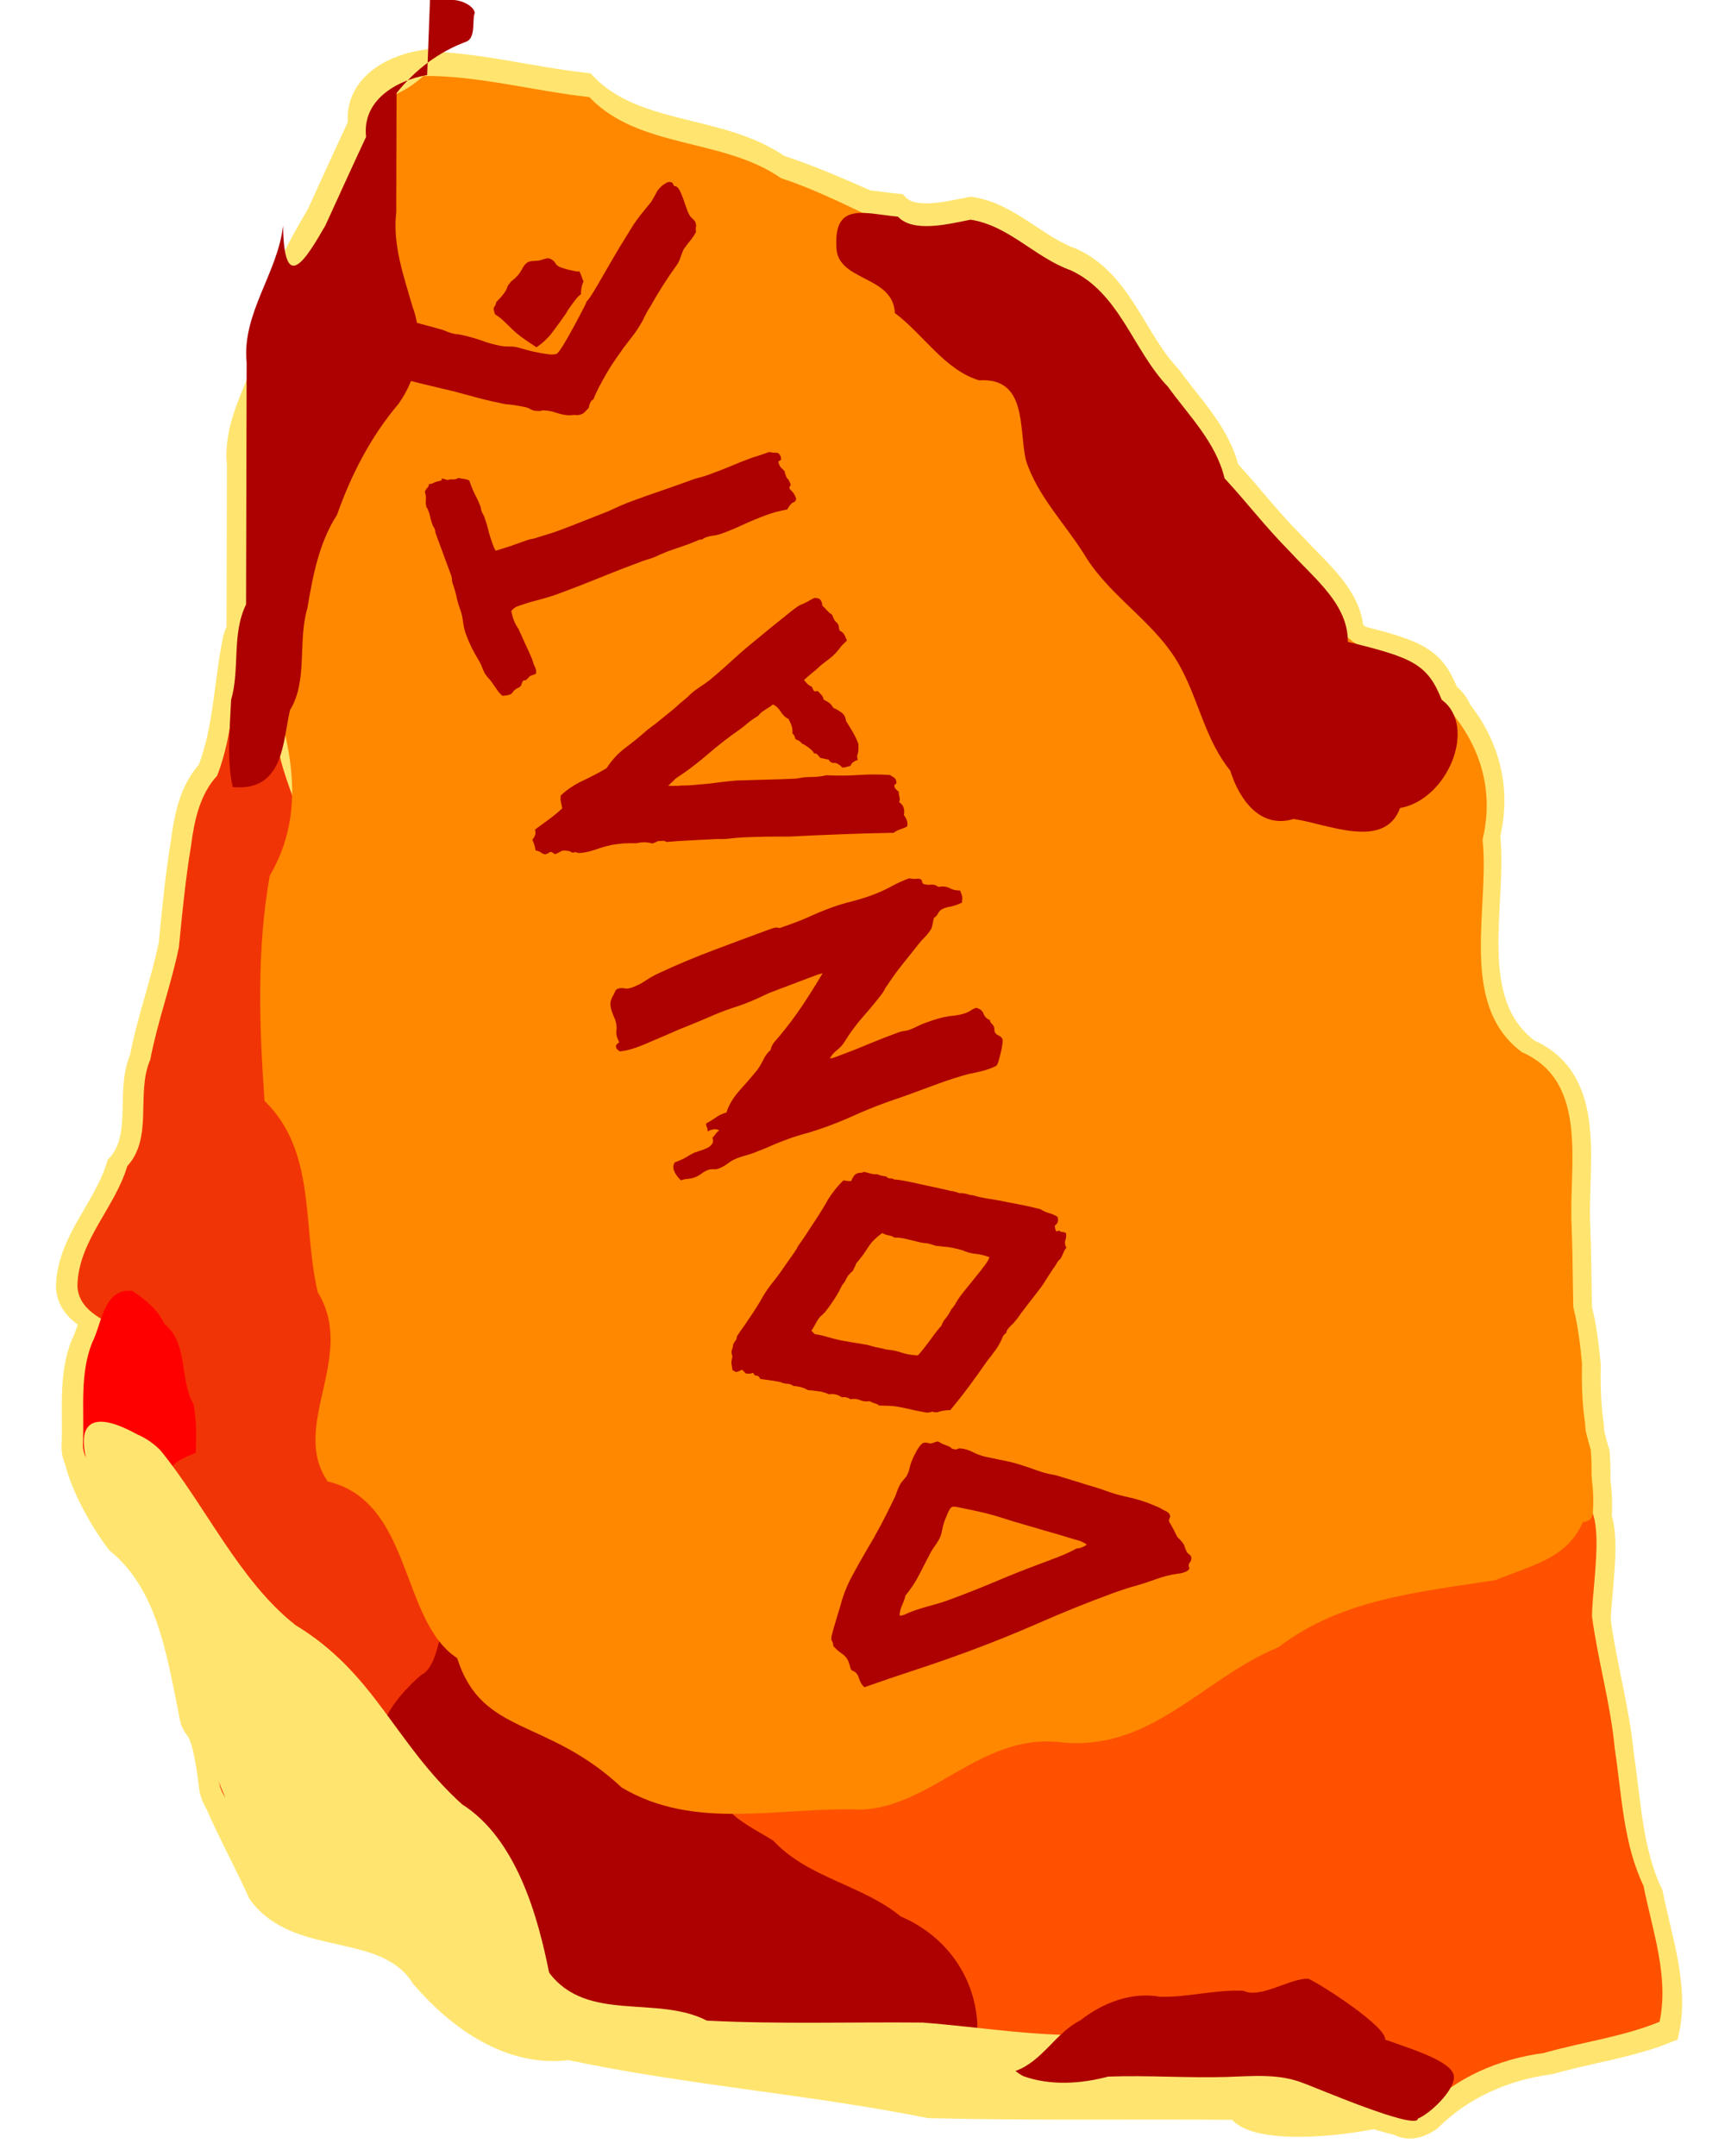 <?xml version="1.0" encoding="utf-8"?>
<svg id="master-artboard" xmlns="http://www.w3.org/2000/svg" viewBox="0 0 353.155 450.128" width="80px" height="100px"><rect id="ee-background" x="0" y="0" width="353.155" height="450.128" style="fill: white; fill-opacity: 0; pointer-events: none;"/><defs><filter id="filter3986" style="">
      <feGaussianBlur id="feGaussianBlur3988" stdDeviation="12.899"/>
    </filter><style id="ee-google-fonts">@import url(https://fonts.googleapis.com/css?family=Caesar+Dressing:400);</style></defs><g transform="matrix(0.475, 0, 0, 0.475, -0, -24.936)"><title id="title3945">Stone</title><g id="layer1" transform="translate(-925.87,132.462)">
    <g id="g3931" transform="matrix(0.82,0.002,-0.002,0.82,1048.044,76.688)">
      <path id="path3006-1" d="m 67.36,-158.21 c -17.279,3.071 -35.335,14.069 -33.043,33.612 -7.448,16.048 -14.719,32.185 -22.008,48.221 -10.712,18.638 -22.285,37.853 -22.893,60.015 -2.734,25.779 -22.356,47.703 -19.573,74.561 0.009,29.32 0.003,58.647 0,87.968 -0.737,1.638 -1.364,3.335 -1.865,5.059 -4.861,23.544 -4.806,48.111 -13.565,70.861 -9.509,10.334 -12.397,24.651 -14.103,38.134 -2.987,18.283 -4.652,36.557 -6.419,54.988 -4.172,20.531 -11.494,40.303 -15.367,60.964 -7.946,18.272 1.967,42.039 -12.363,57.834 -6.647,22.752 -26.471,40.452 -26.877,65.106 0.473,8.449 5.949,13.456 12.87,17.676 -1.584,4.569 -2.907,9.305 -4.775,12.901 -6.74,17.088 -4.201,35.74 -4.838,53.596 -0.209,3.554 0.377,6.357 1.549,8.632 3.088,13.072 12.125,30.368 22.451,44.047 27.065,22.162 32.185,57.948 38.925,90.118 2.008,15.51 6.205,29.ff5100 11.352,42.245 0.672,2.75 1.634,5.331 3.162,7.589 7.286,16.697 15.864,32.053 22.988,47.81 21.133,29.064 67.652,13.904 87.462,44.806 19.45,22.603 47.501,42.604 78.861,38.261 63.854,13.424 129.29,18.064 193.14,30.703 55.037,1.254 110.11,0.149 165.15,0.506 6.951,12.076 45.529,10.311 73.454,4.648 4.676,1.481 9.077,2.724 12.648,3.478 4.525,2.484 9.881,2.55 17.012,-2.182 17.754,-17.659 40.073,-27.397 64.822,-30.83 20.893,-6.013 43.178,-8.967 62.735,-17.107 5.198,-24.345 -4.042,-49.6 -8.885,-73.77 -11.101,-23.059 -11.865,-49.234 -15.747,-74.244 -2.31,-24.376 -9.336,-47.929 -12.553,-71.968 0.251,-15.355 4.989,-42.315 0.316,-55.62 0.047,-0.329 0.05,-0.671 0.063,-1.043 0.492,-6.437 0.011,-12.809 -0.791,-19.162 0.104,-4.322 -0.014,-9.041 -0.411,-14.229 -1.1,-3.624 -2.08,-7.29 -2.941,-10.972 -0.091,-1.157 -0.139,-2.318 -0.19,-3.478 -1.642,-10.732 -1.954,-21.624 -1.771,-32.411 -0.982,-10.236 -2.199,-20.53 -4.775,-30.482 -0.34,-14.689 -0.388,-29.38 -1.012,-43.826 -1.798,-32.502 9.689,-78.424 -27.225,-94.513 -34.795,-25.788 -17.531,-77.824 -21.565,-115.22 6.082,-25.522 -0.932,-48.648 -15.526,-67.003 -1.404,-3.434 -3.638,-6.441 -6.83,-8.759 -7.44,-18.499 -15.067,-22.421 -46.419,-30.166 -1.583,-1.115 -3.127,-2.271 -4.648,-3.447 -1.23,-18.88 -17.848,-31.806 -31.114,-46.197 -14.51,-14.594 -22.97,-26.137 -35.85,-39.981 -4.75,-19.559 -19.49,-33.926 -30.93,-49.676 -19.02,-19.831 -26.22,-50.69 -52.71,-62.924 -19.394,-6.808 -33.826,-24.317 -54.545,-27.352 -12.255,2.498 -31.092,7.251 -39.304,-1.549 -5.667,-0.516 -11.163,-1.501 -16,-1.866 -15.616,-6.796 -31.258,-13.61 -47.43,-18.846 -31.638,-21.984 -77.176,-15.522 -104.09,-43.731 -29.011,-3.108 -58.819,-11.134 -87.462,-11.257 l -0.538,-0.506 z" style="fill:#ffe56f;stroke:#ffe56f;stroke-width:12"/>
      <path id="path3006" d="m -20,140.93 c 4.385,20.532 15.045,40.346 11.212,61.941 -0.446,23.197 24.037,56.1 13.411,77.799 -6.015,18.316 -15.089,34.052 -13.192,53.356 -2.232,19.396 -12.572,32.265 -1.918,48.713 10.684,19.938 14.352,42.782 17.941,64.8 2.428,22.402 24.14,44.855 24.053,67.345 1.459,19.258 0.32,86.082 -24.216,94.921 -17.587,7.91 -49.575,-30.254 -58.788,-10.005 -5.805,12.776 -16.015,9.186 -15.143,-4.366 -0.65,-19.518 7.65,-43.022 -7.915,-58.846 -9.443,-17.406 -39.528,-17.737 -40.662,-37.98 0.402,-24.365 19.997,-41.855 26.566,-64.34 14.163,-15.61 4.35,-39.087 12.203,-57.145 3.828,-20.419 11.062,-39.953 15.185,-60.244 1.747,-18.215 3.414,-36.297 6.366,-54.365 1.685,-13.326 4.528,-27.463 13.925,-37.676 8.657,-22.484 8.6,-46.768 13.404,-70.036 1.483,-5.1 4.015,-9.908 7.568,-13.872 z" style="fill:#f13405"/>
      <path id="path3008" d="m -85.888,501.08 c -15.39,-1.479 -16.105,17.697 -21.332,27.761 -6.661,16.888 -4.158,35.335 -4.787,52.983 -1.073,18.283 19.381,16.537 29.758,25.004 16.045,10.063 22.043,28.798 29.064,45.32 3.358,15.096 3.017,30.881 8.608,45.464 4.016,13.837 -0.249,28.352 2.657,42.405 3.461,12.429 -0.819,30.204 12.366,37.555 16.249,6.109 17.753,-15.953 26.346,-23.895 9.106,-11.32 24.059,-17.96 38.572,-15.62 13.972,-1.95 13.851,-21.72 11.336,-31.84 -7.761,-9.71 -20.165,-14.19 -28.074,-23.55 -8.368,-11.57 -14.62,-26.02 -28.313,-31.87 -13.053,-4.24 -16.416,-18.54 -23.994,-28.44 -7.16,-6.694 -22.074,-7.376 -18.336,-21.325 0.265,-13.049 1.702,-26.439 -0.816,-39.315 -7.781,-13.347 -2.599,-32.433 -15.761,-42.986 -3.528,-7.715 -10.348,-13.146 -17.293,-17.657 z" style="fill:#ff0000"/>
      <path id="path3004" d="m 83.694,693.88 c -12.96,-8.6 4.576,-25.22 1.571,-39.28 -3.686,-17.3 -18.441,-51.45 -32.233,-61.92 -9.403,-7.455 -30.224,1.544 -42.101,-1.878 -26.488,-33.385 -13.5,-18.039 -34.347,-18.194 -5.737,9.508 -39.917,16.674 -40.814,23.34 0.192,9.914 5.525,11.842 8.224,21.444 1.708,11.655 12.815,22.106 17.831,32.78 4.337,11.268 11.966,20.796 19.31,30.22 4.441,5.635 11.293,8.085 17.99,9.79 9.926,2.436 16.211,10.624 23.882,16.434 8.46,3.661 18.798,5.616 22.396,15.419 8.777,16.96 28.165,3.325 30.825,-2.98 3.816,-6.497 12.757,-50.965 20.417,-52.433 1.406,-0.407 -14.328,27.761 -12.952,27.261 z" style="fill:#f13405"/>
      <path id="path3002" d="m 388.46,875.88 c -14.205,-0.852 -17.565,-47.114 -33.058,-47.353 -12.957,-8.607 -26.09,-17.858 -38.413,-26.993 -8.454,-7.902 -39.115,-8.248 -49.501,-15.555 -14.359,-8.248 -28.577,-16.735 -41.134,-27.578 -11.125,-6.69 -25.7,5.484 -36.508,-1.585 -12.506,-4.98 -18.436,-11.616 -30.303,-18.534 -15.044,-6.519 -50.234,-89.52 -66.062,-94.434 -13.796,-3.399 -8.471,55.504 -23.892,62.74 -11.798,10.156 -24.37,25.567 -21.505,39.258 6.816,10.413 26.196,28.096 31.065,39.526 5.1,15.397 10.421,31.129 21.624,43.338 9.004,8.669 17.299,18.413 27.629,25.59 11.295,9.79 14.44,27.207 26.583,35.744 14.661,2.75 37.534,-3.815 49.483,5.35 13.167,5.086 26.702,9.56 41.003,8.53 19.38,-0.446 38.869,1.054 58.038,-2.447 15.151,-2.698 32.919,4.207 45.407,-7.834 18.35,9.842 54.187,0.949 39.542,-17.761 z" style="fill:#ad0000"/>
      <path id="path3012" d="m 554.29,915.22 c 25.203,-7.351 27.29,40.32 53.345,23.031 17.546,-17.452 39.612,-27.088 64.071,-30.481 20.649,-5.942 42.674,-8.85 62.002,-16.894 5.137,-24.06 -4.002,-49.026 -8.788,-72.913 -10.971,-22.789 -11.727,-48.649 -15.563,-73.366 -2.283,-24.09 -9.222,-47.36 -12.402,-71.118 0.367,-22.472 10.476,-70.186 -14.327,-61.805 -13.869,17.628 -23.634,30.266 -49.33,34.422 -22.666,8.445 -54.697,8.32 -78.305,14.194 -39.581,13.777 -71.09,44.665 -112.77,50.615 -22.661,7.646 -45.261,16.317 -69.208,19.302 -25.141,7.147 -49.897,15.346 -74.005,25.275 -18.433,6.006 -37.821,9.119 -55.58,17.133 -25.535,1.693 8.74,17.995 15.145,22.44 18.574,19.877 47.538,23.401 68.275,40.359 23.745,10.022 39.655,31.404 41.211,57.231 -0.662,18.166 19.058,41.051 31.014,17.767 8.455,-16.57 37.359,-11.408 49.765,-27.282 25.141,-3.049 50.453,-3.664 75.633,-5.353 26.807,-2.706 33.525,13.527 29.819,37.441 z" style="fill:#ff5100"/>
      <path id="path3000" d="m -82.857,578.08 c -45.561,-25.034 -28.799,24.835 -5.417,55.81 26.748,21.902 31.81,57.255 38.47,89.049 5.014,38.726 23.663,66.865 37.06,96.498 20.885,28.723 66.848,13.738 86.426,44.278 19.222,22.338 46.963,42.109 77.956,37.817 63.106,13.266 127.78,17.84 190.88,30.332 54.392,1.239 108.8,0.149 163.2,0.502 15.936,27.686 200.16,-18.206 30.651,-15.16 -30.78,-17.468 -67.588,-12.975 -101.28,-18.788 -32.439,1.855 -64.355,-3.776 -96.337,-6.153 -38.538,-0.275 -77.103,1.125 -115.62,-0.753 -26.76,-13.774 -64.442,1.437 -84.647,-25.561 -6.147,-30.556 -17.829,-71.771 -46.891,-90.091 -36.264,-32.69 -46.603,-69.95 -89.418,-95.78 -30.323,-23.55 -49.205,-65.37 -73.102,-94.02 -3.491,-3.304 -7.491,-6.115 -11.931,-7.993 z" style="fill:#ffe56f"/>
      <path id="path3010" d="m 388.57,918.08 c 14.38,-5.143 21.369,-20.466 34.736,-27.214 11.916,-9.445 27.491,-15.511 42.814,-12.73 14.831,0.307 29.67,-4.023 44.495,-3.327 9.215,4.464 25.291,-7.062 34.881,-6.522 7.301,3.294 42.016,25.649 41.182,32.531 19.094,6.517 36.905,12.536 36.909,20.018 0.004,7.483 -12.897,19.697 -19.282,22.264 -0.375,6.736 -56.152,-17.099 -61.281,-18.811 -13.023,-5.268 -27.439,-3.731 -41.157,-3.261 -21.208,0.69 -42.434,-0.884 -63.646,-0.028 -14.696,3.917 -30.68,5.006 -45.241,-0.072 -1.571,-0.779 -3.063,-1.725 -4.411,-2.849 z" style="fill:#ad0000"/>
      <path id="path3014" d="m 68.698,-150.49 c -21.21,19.147 -33.262,6.307 -24.939,34.185 -6.504,48.588 -41.665,87.943 -47.347,136.41 0.981,45.325 -14.006,88.883 -16.469,133.3 14.009,40.736 31.383,83.854 7.396,125.01 -6.964,39.535 -5.424,80.691 -2.503,120.66 28.064,27.118 20.32,67.41 28.792,102.53 21.205,34.541 -15.109,71.545 5.571,101.39 45.669,10.807 38.855,74.503 69.619,94.54 13.416,41.891 47.776,31.373 88.324,69.123 39.482,23.406 84.557,10.026 128.17,11.546 37.694,-1.383 63.596,-40.151 105.34,-36.546 49.716,6.099 76.958,-33.834 118.27,-51.039 34.005,-26.101 75.677,-29.766 116.19,-36.244 28.981,-11.858 55.274,-14.171 51.008,-69.897 -11.596,-38.204 -8.853,-79.929 -10.573,-119.75 -1.777,-32.121 9.591,-77.501 -26.89,-93.402 -34.388,-25.486 -17.343,-76.907 -21.33,-113.87 9.95,-41.749 -15.472,-77.091 -51.832,-95.116 -51.71,-25.42 -71.48,-82.461 -108.5,-122.54 -23.41,-33.841 -42.27,-81.108 -86.93,-90.72 -46.21,-5.ff5100 -85.9,-31.088 -129.56,-45.222 -31.27,-21.728 -76.28,-15.358 -102.88,-43.238 -29.515,-3.162 -59.864,-11.474 -88.932,-11.115 z" style="fill:#ff8800"/>
      <path id="path3047" d="m 323.17,-75.689 c -17.997,-1.638 -34.182,-7.924 -32.972,15.98 0.015,19.077 30.48,15.097 31.452,35.704 15.408,11.458 26.686,30.373 45.25,35.94 25.86,-1.709 21.275,25.705 25.117,42.594 6.349,19.807 21.904,34.824 32.579,52.409 14.125,22.136 38.502,35.563 50.82,58.948 9.738,17.945 13.355,38.763 26.56,54.891 4.827,15.415 16.107,31.362 34.051,25.873 17.951,2.465 48.658,16.846 57.02,-6.014 25.743,-4.612 41.453,-44.084 22.197,-58.068 -7.702,-19.149 -15.544,-22.51 -50.386,-30.943 0.044,-19.92 -17.195,-33.128 -30.835,-47.925 -14.35,-14.452 -22.71,-25.878 -35.45,-39.56 -4.69,-19.33 -19.23,-33.52 -30.54,-49.085 -18.79,-19.599 -25.93,-50.102 -52.11,-62.193 -19.17,-6.729 -33.41,-24.03 -53.89,-27.03 -12.111,2.469 -30.751,7.166 -38.867,-1.532 z" style="fill:#ad0000"/>
      <path id="path3074" d="m 70.671,-151 c -17.077,3.035 -34.924,13.904 -32.659,33.219 -7.36,15.86 -14.544,31.795 -21.747,47.643 -10.587,18.419 -22.046,37.43 -22.647,59.ff5100 -2.702,25.477 -22.082,47.133 -19.332,73.676 0.013,43.163 -0.009,86.327 -6.54e-4,129.49 -7.777,16.093 -3.111,34.657 -7.886,51.117 -0.643,15.047 -2.3,33.836 1.03,46.79 27.602,2.418 26.632,-24.791 30.572,-41.392 9.592,-15.69 3.969,-37.01 9.116,-54.45 2.977,-17.55 6.104,-35.13 15.816,-50.25 7.516,-21.53 18.078,-42.1 32.825,-59.576 10.65,-15.087 13.863,-34.464 7.413,-51.914 -4.834,-16.658 -10.906,-33.302 -8.887,-50.938 0.022,-21.229 -0.022,-42.457 -5e-6,-63.686 10.003,-12.635 22.633,-22.23 37.544,-27.758 4.888,-2.287 2.9,-11.831 4.093,-14.752 1.055,-2.583 -5.18,-8.129 -14.335,-7.544 -12.725,-0.399 -24.827,-0.587 -8.907,-17.091" style="fill:#ad0000"/>
      <path id="path3079" d="m 680,478.08 c -12.244,-2.531 -22.702,8.301 -35.108,5.741 -23.535,-0.011 -47.071,-0.113 -70.606,-0.027 -9.053,-6.734 -22.274,-2.633 -30.535,-11.18 -11.898,-6.147 -22.452,-14.493 -35.039,-18.991 -9.501,-6.06 -21.003,-5.501 -30.964,-10.309 -8.027,1.397 5.241,12.89 5.014,18.193 3.002,9.812 6.387,19.276 10.752,28.533 3.187,10.121 7.068,20.332 14.948,27.798 8.348,10.533 14.6,23.046 17.507,36.06 8.144,2.182 8.39,14.103 14.722,20.443 5.562,7.798 9.433,17.226 7.853,26.932 1.651,15.339 19.103,10.55 29.404,13.071 14.227,2.815 28.88,-1.392 42.995,2.725 9.519,1.571 19.443,0.355 29.032,2.197 8.12,2.56 15.964,0.943 24.231,1.389 7.308,-0.576 22.719,7.792 23.117,-3.198 1.217,-15.924 -3.601,-31.445 -4.298,-47.277 -1.623,-10.606 -1.921,-21.364 -1.74,-32.025 -1.309,-13.645 -3.065,-27.377 -7.927,-40.272 -1.552,-6.527 -1.398,-13.359 -3.357,-19.803 z" style="fill:#ff8800"/>
    </g>
  </g></g><path d="M 117.057 208.29 C 116.991 208.223 116.957 208.133 116.957 208.02 C 116.957 207.94 116.961 207.873 116.967 207.82 C 116.974 207.767 116.987 207.7 117.007 207.62 C 117.087 207.253 117.127 206.883 117.127 206.51 C 117.127 206.137 117.141 205.77 117.167 205.41 C 117.187 205.19 117.201 204.967 117.207 204.74 C 117.214 204.52 117.217 204.3 117.217 204.08 C 117.217 202.76 117.177 201.447 117.097 200.14 C 117.017 198.833 116.977 197.513 116.977 196.18 C 116.977 195.26 116.994 194.337 117.027 193.41 C 117.061 192.483 117.084 191.553 117.097 190.62 C 117.244 190.54 117.421 190.507 117.627 190.52 C 117.834 190.54 118.001 190.47 118.127 190.31 C 118.201 190.29 118.277 190.287 118.357 190.3 C 118.437 190.307 118.517 190.31 118.597 190.31 C 118.771 190.31 118.937 190.253 119.097 190.14 C 119.257 190.027 119.431 189.933 119.617 189.86 C 119.717 189.887 119.787 189.897 119.827 189.89 C 119.867 189.883 119.911 189.88 119.957 189.88 C 120.004 189.88 120.107 189.937 120.267 190.05 C 120.421 190.157 120.594 190.283 120.787 190.43 C 120.974 190.57 121.151 190.703 121.317 190.83 C 121.484 190.957 121.594 191.037 121.647 191.07 C 122.041 191.37 122.391 191.7 122.697 192.06 C 123.011 192.413 123.317 192.773 123.617 193.14 C 123.904 193.5 124.214 193.867 124.547 194.24 C 124.881 194.613 125.204 194.96 125.517 195.28 C 125.631 195.407 125.747 195.517 125.867 195.61 C 125.981 195.703 126.094 195.813 126.207 195.94 C 126.254 196.007 126.297 196.077 126.337 196.15 C 126.377 196.217 126.421 196.29 126.467 196.37 C 126.567 196.483 126.681 196.58 126.807 196.66 C 126.934 196.74 127.051 196.833 127.157 196.94 C 127.237 197.007 127.357 197.133 127.517 197.32 C 127.677 197.513 127.757 197.657 127.757 197.75 C 127.757 197.817 127.741 197.873 127.707 197.92 C 127.674 197.967 127.641 198.02 127.607 198.08 C 127.594 198.127 127.587 198.2 127.587 198.3 C 127.587 198.393 127.581 198.457 127.567 198.49 C 127.407 198.617 127.321 198.697 127.307 198.73 C 127.287 198.757 127.261 198.787 127.227 198.82 C 127.181 198.887 127.124 198.94 127.057 198.98 C 126.984 199.013 126.931 199.07 126.897 199.15 C 126.864 199.203 126.854 199.253 126.867 199.3 C 126.874 199.347 126.861 199.4 126.827 199.46 C 126.747 199.633 126.621 199.8 126.447 199.96 C 126.274 200.12 126.124 200.297 125.997 200.49 C 125.824 200.77 125.647 201.053 125.467 201.34 C 125.294 201.627 125.097 201.903 124.877 202.17 C 124.784 202.297 124.684 202.42 124.577 202.54 C 124.477 202.66 124.377 202.783 124.277 202.91 C 124.204 203.003 124.134 203.103 124.067 203.21 C 124.007 203.31 123.937 203.423 123.857 203.55 C 123.684 203.777 123.517 203.997 123.357 204.21 C 123.197 204.423 123.031 204.64 122.857 204.86 C 122.664 205.133 122.457 205.4 122.237 205.66 C 122.017 205.92 121.821 206.183 121.647 206.45 C 121.467 206.737 121.284 207 121.097 207.24 C 120.904 207.48 120.697 207.71 120.477 207.93 C 120.411 207.977 120.331 208.047 120.237 208.14 C 120.144 208.24 120.051 208.29 119.957 208.29 C 119.891 208.29 119.837 208.263 119.797 208.21 C 119.757 208.163 119.697 208.14 119.617 208.14 C 119.604 208.14 119.557 208.15 119.477 208.17 C 119.397 208.183 119.304 208.197 119.197 208.21 L 118.767 208.26 C 118.514 208.387 118.331 208.447 118.217 208.44 C 118.104 208.433 117.994 208.437 117.887 208.45 C 117.821 208.47 117.767 208.493 117.727 208.52 C 117.687 208.553 117.644 208.57 117.597 208.57 C 117.491 208.57 117.404 208.52 117.337 208.42 C 117.277 208.313 117.184 208.27 117.057 208.29 M 124.187 198.01 C 124.187 197.93 124.111 197.82 123.957 197.68 C 123.811 197.54 123.697 197.437 123.617 197.37 C 123.504 197.277 123.374 197.187 123.227 197.1 C 123.074 197.013 122.951 196.913 122.857 196.8 C 122.777 196.707 122.701 196.607 122.627 196.5 C 122.561 196.4 122.487 196.3 122.407 196.2 C 122.121 195.887 121.831 195.57 121.537 195.25 C 121.244 194.937 120.987 194.59 120.767 194.21 C 120.621 194.11 120.484 193.997 120.357 193.87 C 120.231 193.743 120.081 193.643 119.907 193.57 C 119.874 193.663 119.861 193.76 119.867 193.86 C 119.881 193.967 119.887 194.067 119.887 194.16 C 119.887 194.527 119.871 194.883 119.837 195.23 C 119.804 195.577 119.787 195.927 119.787 196.28 C 119.787 197.133 119.807 197.977 119.847 198.81 C 119.887 199.643 119.907 200.48 119.907 201.32 C 119.907 201.633 119.911 201.95 119.917 202.27 C 119.924 202.583 119.951 202.9 119.997 203.22 C 119.971 203.313 119.957 203.4 119.957 203.48 C 119.957 203.56 119.971 203.663 119.997 203.79 C 120.124 203.71 120.234 203.61 120.327 203.49 C 120.414 203.377 120.497 203.263 120.577 203.15 C 120.844 202.803 121.107 202.45 121.367 202.09 C 121.627 201.737 121.894 201.377 122.167 201.01 C 122.341 200.77 122.517 200.537 122.697 200.31 C 122.884 200.077 123.064 199.833 123.237 199.58 C 123.284 199.52 123.357 199.41 123.457 199.25 C 123.564 199.09 123.667 198.927 123.767 198.76 C 123.874 198.593 123.971 198.44 124.057 198.3 C 124.144 198.153 124.187 198.057 124.187 198.01 ZM 141.745 198.56 C 141.712 198.62 141.679 198.68 141.645 198.74 C 141.619 198.793 141.595 198.853 141.575 198.92 C 141.642 198.98 141.702 199.047 141.755 199.12 C 141.809 199.193 141.835 199.267 141.835 199.34 C 141.835 199.407 141.825 199.467 141.805 199.52 C 141.779 199.58 141.775 199.633 141.795 199.68 C 141.729 199.787 141.659 199.89 141.585 199.99 C 141.519 200.083 141.469 200.187 141.435 200.3 C 141.369 200.36 141.319 200.423 141.285 200.49 C 141.245 200.55 141.209 200.613 141.175 200.68 C 141.095 200.707 141.042 200.757 141.015 200.83 C 140.995 200.903 140.952 200.963 140.885 201.01 C 140.872 201.07 140.795 201.22 140.655 201.46 C 140.509 201.7 140.349 201.953 140.175 202.22 C 140.002 202.493 139.835 202.757 139.675 203.01 C 139.515 203.263 139.405 203.43 139.345 203.51 C 139.312 203.583 139.275 203.647 139.235 203.7 C 139.195 203.747 139.152 203.8 139.105 203.86 C 139.072 203.907 139.049 203.96 139.035 204.02 C 139.015 204.073 138.992 204.117 138.965 204.15 C 138.932 204.21 138.895 204.263 138.855 204.31 C 138.815 204.363 138.779 204.427 138.745 204.5 C 138.585 204.707 138.429 204.953 138.275 205.24 C 138.115 205.527 137.965 205.78 137.825 206 C 137.745 206.127 137.669 206.253 137.595 206.38 C 137.522 206.507 137.445 206.633 137.365 206.76 C 137.285 206.887 137.209 207.007 137.135 207.12 C 137.055 207.233 136.975 207.353 136.895 207.48 C 136.769 207.573 136.655 207.687 136.555 207.82 C 136.462 207.953 136.352 208.07 136.225 208.17 C 136.019 208.17 135.892 208.073 135.845 207.88 C 135.639 207.833 135.535 207.833 135.535 207.88 C 135.535 207.927 135.535 207.967 135.535 208 C 135.475 208.033 135.432 208.08 135.405 208.14 C 135.385 208.207 135.342 208.257 135.275 208.29 C 135.149 208.257 135.042 208.203 134.955 208.13 C 134.869 208.057 134.745 208.03 134.585 208.05 C 134.525 207.95 134.455 207.867 134.375 207.8 C 134.295 207.727 134.222 207.65 134.155 207.57 C 134.129 207.477 134.085 207.397 134.025 207.33 C 133.972 207.27 133.922 207.207 133.875 207.14 C 133.829 207.067 133.779 206.997 133.725 206.93 C 133.679 206.863 133.632 206.8 133.585 206.74 C 133.479 206.6 133.372 206.46 133.265 206.32 C 133.165 206.187 133.075 206.05 132.995 205.91 C 132.869 205.717 132.745 205.52 132.625 205.32 C 132.505 205.127 132.382 204.933 132.255 204.74 C 132.195 204.647 132.132 204.553 132.065 204.46 C 132.005 204.36 131.949 204.263 131.895 204.17 C 131.869 204.09 131.825 203.997 131.765 203.89 C 131.712 203.777 131.645 203.703 131.565 203.67 C 131.532 203.543 131.475 203.45 131.395 203.39 C 131.322 203.323 131.245 203.243 131.165 203.15 C 131.052 203.023 130.949 202.883 130.855 202.73 C 130.755 202.583 130.659 202.43 130.565 202.27 C 130.252 201.823 129.955 201.387 129.675 200.96 C 129.395 200.533 129.122 200.09 128.855 199.63 C 128.935 199.377 128.975 199.187 128.975 199.06 C 128.975 198.933 129.015 198.83 129.095 198.75 C 129.095 198.683 129.112 198.587 129.145 198.46 C 129.345 198.113 129.542 197.797 129.735 197.51 C 129.909 197.243 130.032 197.023 130.105 196.85 C 130.179 196.677 130.252 196.493 130.325 196.3 C 130.405 196.253 130.469 196.193 130.515 196.12 C 130.569 196.047 130.632 195.98 130.705 195.92 C 130.739 195.747 130.812 195.6 130.925 195.48 C 131.039 195.36 131.109 195.213 131.135 195.04 C 131.282 194.927 131.362 194.8 131.375 194.66 C 131.582 194.52 131.709 194.33 131.755 194.09 C 131.882 193.963 131.989 193.82 132.075 193.66 C 132.162 193.5 132.245 193.333 132.325 193.16 C 132.519 193 132.669 192.793 132.775 192.54 C 132.875 192.48 132.949 192.393 132.995 192.28 C 133.042 192.167 133.105 192.073 133.185 192 C 133.312 191.793 133.412 191.62 133.485 191.48 C 133.552 191.347 133.625 191.21 133.705 191.07 C 133.819 191.07 133.892 191.03 133.925 190.95 C 133.952 190.87 134.015 190.837 134.115 190.85 C 134.115 190.71 134.152 190.583 134.225 190.47 C 134.259 190.457 134.309 190.437 134.375 190.41 C 134.435 190.39 134.465 190.363 134.465 190.33 C 134.432 190.143 134.442 190.033 134.495 190 C 134.542 189.967 134.579 189.933 134.605 189.9 C 134.785 189.933 134.905 189.957 134.965 189.97 C 135.032 189.99 135.135 190.047 135.275 190.14 C 135.435 190.14 135.545 190.173 135.605 190.24 C 135.672 190.3 135.745 190.347 135.825 190.38 C 135.885 190.44 135.935 190.503 135.975 190.57 C 136.015 190.63 136.075 190.677 136.155 190.71 C 136.282 190.883 136.415 191.073 136.555 191.28 C 136.702 191.487 136.839 191.677 136.965 191.85 C 137.139 192.09 137.315 192.317 137.495 192.53 C 137.682 192.743 137.855 192.977 138.015 193.23 C 138.062 193.31 138.149 193.45 138.275 193.65 C 138.402 193.85 138.545 194.06 138.705 194.28 C 138.859 194.5 138.999 194.703 139.125 194.89 C 139.252 195.07 139.339 195.177 139.385 195.21 C 139.439 195.29 139.542 195.44 139.695 195.66 C 139.855 195.88 140.029 196.113 140.215 196.36 C 140.395 196.607 140.572 196.84 140.745 197.06 C 140.919 197.28 141.039 197.423 141.105 197.49 C 141.279 197.73 141.409 197.923 141.495 198.07 C 141.582 198.223 141.665 198.387 141.745 198.56 M 136.295 203.03 C 136.469 202.79 136.605 202.577 136.705 202.39 C 136.799 202.197 136.892 202.007 136.985 201.82 C 137.145 201.627 137.242 201.49 137.275 201.41 C 137.309 201.33 137.349 201.253 137.395 201.18 C 137.522 200.987 137.652 200.793 137.785 200.6 C 137.919 200.413 138.025 200.21 138.105 199.99 C 138.199 199.923 138.269 199.843 138.315 199.75 C 138.369 199.657 138.442 199.57 138.535 199.49 C 138.442 199.157 138.332 198.897 138.205 198.71 C 138.079 198.53 137.952 198.353 137.825 198.18 C 137.772 198.1 137.722 198.02 137.675 197.94 C 137.629 197.86 137.582 197.78 137.535 197.7 C 137.469 197.653 137.419 197.607 137.385 197.56 C 137.345 197.513 137.299 197.467 137.245 197.42 C 137.219 197.34 137.172 197.237 137.105 197.11 C 137.045 197.03 136.982 196.957 136.915 196.89 C 136.855 196.83 136.802 196.753 136.755 196.66 C 136.689 196.593 136.609 196.507 136.515 196.4 C 136.415 196.287 136.315 196.163 136.215 196.03 C 136.115 195.89 136.025 195.763 135.945 195.65 C 135.865 195.53 135.802 195.43 135.755 195.35 C 135.722 195.27 135.692 195.203 135.665 195.15 C 135.645 195.09 135.619 195.03 135.585 194.97 C 135.505 194.857 135.425 194.757 135.345 194.67 C 135.265 194.583 135.185 194.483 135.105 194.37 C 135.059 194.403 135.015 194.423 134.975 194.43 C 134.935 194.443 134.902 194.463 134.875 194.49 C 134.762 194.697 134.639 194.887 134.505 195.06 C 134.372 195.24 134.242 195.43 134.115 195.63 C 134.002 195.823 133.889 196.02 133.775 196.22 C 133.669 196.413 133.559 196.607 133.445 196.8 C 133.365 196.913 133.289 197.02 133.215 197.12 C 133.149 197.227 133.075 197.343 132.995 197.47 C 132.915 197.577 132.849 197.69 132.795 197.81 C 132.735 197.93 132.665 198.043 132.585 198.15 C 132.459 198.31 132.355 198.453 132.275 198.58 C 132.202 198.707 132.125 198.857 132.045 199.03 C 132.092 199.13 132.165 199.263 132.265 199.43 C 132.372 199.597 132.479 199.763 132.585 199.93 C 132.699 200.097 132.799 200.25 132.885 200.39 C 132.972 200.53 133.025 200.627 133.045 200.68 C 133.172 200.787 133.272 200.907 133.345 201.04 C 133.425 201.18 133.529 201.313 133.655 201.44 C 133.722 201.567 133.795 201.677 133.875 201.77 C 133.955 201.863 134.035 201.967 134.115 202.08 C 134.189 202.193 134.289 202.357 134.415 202.57 C 134.542 202.783 134.672 203 134.805 203.22 C 134.932 203.44 135.059 203.647 135.185 203.84 C 135.312 204.027 135.412 204.147 135.485 204.2 C 135.645 204.02 135.779 203.823 135.885 203.61 C 135.985 203.397 136.122 203.203 136.295 203.03 ZM 152.311 190.26 C 152.564 190.227 152.758 190.247 152.891 190.32 C 153.031 190.393 153.171 190.437 153.311 190.45 C 153.391 190.463 153.474 190.467 153.561 190.46 C 153.648 190.453 153.738 190.45 153.831 190.45 C 154.038 190.45 154.201 190.473 154.321 190.52 C 154.441 190.567 154.564 190.67 154.691 190.83 C 154.724 190.863 154.768 190.907 154.821 190.96 C 154.874 191.013 154.901 191.067 154.901 191.12 C 154.901 191.247 154.871 191.357 154.811 191.45 C 154.744 191.543 154.711 191.677 154.711 191.85 C 154.711 192.123 154.744 192.39 154.811 192.65 C 154.871 192.91 154.911 193.177 154.931 193.45 C 155.011 194.43 155.054 195.417 155.061 196.41 C 155.068 197.397 155.071 198.373 155.071 199.34 C 155.071 199.467 155.068 199.583 155.061 199.69 C 155.054 199.79 155.018 199.88 154.951 199.96 L 154.951 200.27 C 154.938 200.683 154.944 201.1 154.971 201.52 C 155.004 201.94 155.021 202.357 155.021 202.77 C 155.021 203.137 155.001 203.5 154.961 203.86 C 154.921 204.227 154.901 204.6 154.901 204.98 C 154.901 205.327 154.924 205.667 154.971 206 C 155.024 206.333 155.051 206.677 155.051 207.03 C 154.971 207.17 154.921 207.28 154.901 207.36 C 154.888 207.44 154.858 207.51 154.811 207.57 C 154.764 207.603 154.711 207.613 154.651 207.6 C 154.598 207.58 154.554 207.593 154.521 207.64 C 154.441 207.74 154.388 207.853 154.361 207.98 C 154.328 208.107 154.248 208.21 154.121 208.29 C 154.088 208.51 154.004 208.68 153.871 208.8 C 153.738 208.913 153.638 209.067 153.571 209.26 C 153.384 209.273 153.254 209.267 153.181 209.24 C 153.108 209.207 153.031 209.173 152.951 209.14 C 152.938 208.873 152.941 208.68 152.961 208.56 C 152.988 208.44 153.001 208.317 153.001 208.19 C 153.001 208.03 152.961 207.91 152.881 207.83 C 152.801 207.75 152.744 207.647 152.711 207.52 C 152.538 207.413 152.421 207.34 152.361 207.3 C 152.294 207.26 152.238 207.207 152.191 207.14 C 152.098 207.013 152.018 206.88 151.951 206.74 C 151.891 206.6 151.821 206.467 151.741 206.34 C 151.521 205.973 151.294 205.6 151.061 205.22 C 150.834 204.84 150.584 204.467 150.311 204.1 C 150.264 204.02 150.211 203.95 150.151 203.89 C 150.084 203.823 150.028 203.75 149.981 203.67 C 149.714 203.243 149.461 202.807 149.221 202.36 C 148.981 201.92 148.704 201.5 148.391 201.1 C 148.264 200.947 148.168 200.77 148.101 200.57 C 148.041 200.37 147.948 200.2 147.821 200.06 C 147.801 200.14 147.791 200.227 147.791 200.32 C 147.791 200.413 147.791 200.5 147.791 200.58 C 147.791 201.12 147.804 201.657 147.831 202.19 C 147.851 202.717 147.861 203.25 147.861 203.79 C 147.861 203.903 147.851 204.003 147.831 204.09 C 147.804 204.177 147.791 204.277 147.791 204.39 C 147.791 204.543 147.801 204.693 147.821 204.84 C 147.834 204.98 147.841 205.123 147.841 205.27 C 147.841 205.443 147.838 205.607 147.831 205.76 C 147.824 205.92 147.811 206.08 147.791 206.24 C 147.758 206.447 147.718 206.64 147.671 206.82 C 147.624 207.007 147.601 207.193 147.601 207.38 C 147.601 207.493 147.614 207.597 147.641 207.69 C 147.661 207.783 147.671 207.87 147.671 207.95 C 147.564 208.123 147.428 208.21 147.261 208.21 C 147.094 208.21 146.954 208.273 146.841 208.4 C 146.748 208.387 146.674 208.397 146.621 208.43 C 146.561 208.463 146.508 208.48 146.461 208.48 C 146.401 208.48 146.351 208.47 146.311 208.45 C 146.271 208.437 146.228 208.43 146.181 208.43 C 146.101 208.43 146.021 208.47 145.941 208.55 C 145.861 208.63 145.781 208.67 145.701 208.67 C 145.654 208.67 145.571 208.637 145.451 208.57 C 145.331 208.51 145.204 208.433 145.071 208.34 C 144.938 208.253 144.814 208.167 144.701 208.08 C 144.588 207.993 144.531 207.927 144.531 207.88 C 144.518 207.8 144.511 207.69 144.511 207.55 C 144.511 207.357 144.524 207.17 144.551 206.99 C 144.571 206.81 144.598 206.623 144.631 206.43 C 144.678 205.89 144.701 205.357 144.701 204.83 C 144.701 204.297 144.701 203.76 144.701 203.22 C 144.701 203 144.704 202.777 144.711 202.55 C 144.718 202.33 144.721 202.11 144.721 201.89 C 144.721 201.363 144.704 200.837 144.671 200.31 C 144.631 199.777 144.611 199.25 144.611 198.73 C 144.611 198.363 144.624 198 144.651 197.64 C 144.684 197.287 144.701 196.937 144.701 196.59 C 144.701 196.317 144.694 196.053 144.681 195.8 C 144.661 195.547 144.651 195.287 144.651 195.02 C 144.638 194.84 144.638 194.653 144.651 194.46 C 144.671 194.26 144.681 194.073 144.681 193.9 C 144.681 193.693 144.651 193.5 144.591 193.32 C 144.538 193.133 144.511 192.96 144.511 192.8 C 144.511 192.707 144.531 192.617 144.571 192.53 C 144.611 192.443 144.631 192.353 144.631 192.26 C 144.631 192.133 144.611 192.007 144.571 191.88 C 144.531 191.753 144.511 191.627 144.511 191.5 C 144.511 191.373 144.528 191.253 144.561 191.14 C 144.594 191.027 144.611 190.907 144.611 190.78 C 144.831 190.673 145.028 190.62 145.201 190.62 C 145.374 190.62 145.501 190.683 145.581 190.81 C 145.581 191.09 145.598 191.307 145.631 191.46 C 145.664 191.613 145.688 191.767 145.701 191.92 C 145.701 192.02 145.698 192.133 145.691 192.26 C 145.684 192.387 145.688 192.51 145.701 192.63 C 145.714 192.743 145.751 192.84 145.811 192.92 C 145.864 193 145.961 193.04 146.101 193.04 C 146.134 193.12 146.174 193.193 146.221 193.26 C 146.268 193.32 146.301 193.397 146.321 193.49 C 146.414 193.43 146.468 193.343 146.481 193.23 C 146.501 193.123 146.501 193.02 146.481 192.92 C 146.561 192.953 146.634 192.967 146.701 192.96 C 146.761 192.953 146.824 192.963 146.891 192.99 C 146.924 193.217 146.964 193.413 147.011 193.58 C 147.058 193.747 147.074 193.94 147.061 194.16 C 147.374 194.4 147.648 194.737 147.881 195.17 C 148.108 195.603 148.324 195.997 148.531 196.35 C 148.644 196.523 148.774 196.687 148.921 196.84 C 149.074 196.987 149.191 197.163 149.271 197.37 C 149.398 197.45 149.501 197.553 149.581 197.68 C 149.654 197.807 149.724 197.933 149.791 198.06 C 150.111 198.613 150.461 199.153 150.841 199.68 C 151.221 200.2 151.618 200.713 152.031 201.22 C 152.044 201.113 152.051 201.007 152.051 200.9 C 152.051 200.8 152.051 200.693 152.051 200.58 L 152.031 198.44 C 152.031 198.313 152.024 198.193 152.011 198.08 C 152.004 197.973 151.994 197.857 151.981 197.73 C 151.948 197.317 151.938 196.91 151.951 196.51 C 151.971 196.117 151.971 195.713 151.951 195.3 C 151.924 194.873 151.904 194.437 151.891 193.99 C 151.884 193.55 151.864 193.107 151.831 192.66 C 151.818 192.393 151.804 192.123 151.791 191.85 C 151.771 191.583 151.761 191.313 151.761 191.04 C 151.761 190.713 151.794 190.413 151.861 190.14 C 151.894 190.107 151.931 190.08 151.971 190.06 C 152.011 190.033 152.061 190.02 152.121 190.02 C 152.214 190.02 152.278 190.1 152.311 190.26 ZM 163.994 190 C 164.074 190.287 164.154 190.567 164.234 190.84 C 164.314 191.12 164.41 191.393 164.524 191.66 C 164.757 191.693 164.904 191.717 164.964 191.73 C 165.017 191.75 165.084 191.777 165.164 191.81 C 165.337 192.217 165.444 192.657 165.484 193.13 C 165.524 193.597 165.584 194.05 165.664 194.49 C 165.964 194.89 166.18 195.317 166.314 195.77 C 166.447 196.217 166.604 196.67 166.784 197.13 C 166.83 197.29 166.86 197.39 166.874 197.43 C 166.894 197.47 166.904 197.507 166.904 197.54 C 166.997 197.807 167.09 198.083 167.184 198.37 C 167.277 198.657 167.38 198.933 167.494 199.2 C 167.54 199.347 167.59 199.487 167.644 199.62 C 167.704 199.753 167.757 199.883 167.804 200.01 C 167.85 200.17 167.894 200.333 167.934 200.5 C 167.974 200.667 168.017 200.827 168.064 200.98 C 168.177 201.3 168.297 201.62 168.424 201.94 C 168.55 202.253 168.677 202.57 168.804 202.89 C 168.85 202.997 168.94 203.24 169.074 203.62 C 169.207 204.007 169.347 204.41 169.494 204.83 C 169.634 205.25 169.764 205.637 169.884 205.99 C 170.004 206.35 170.064 206.567 170.064 206.64 C 170.064 206.767 170.074 206.9 170.094 207.04 C 170.12 207.173 170.14 207.31 170.154 207.45 C 170.094 207.61 170.017 207.697 169.924 207.71 C 169.824 207.73 169.734 207.723 169.654 207.69 C 169.58 207.723 169.507 207.757 169.434 207.79 C 169.36 207.817 169.294 207.847 169.234 207.88 C 169.18 207.893 169.14 207.917 169.114 207.95 C 169.08 207.983 169.04 208 168.994 208 C 168.8 208 168.677 208.02 168.624 208.06 C 168.57 208.1 168.487 208.12 168.374 208.12 C 168.234 208.073 168.144 208.07 168.104 208.11 C 168.064 208.15 168.027 208.177 167.994 208.19 C 167.927 208.223 167.857 208.24 167.784 208.24 C 167.704 208.24 167.624 208.247 167.544 208.26 C 167.51 208.2 167.48 208.137 167.454 208.07 C 167.434 208.01 167.4 207.94 167.354 207.86 C 167.18 207.607 167.057 207.36 166.984 207.12 C 166.91 206.88 166.85 206.69 166.804 206.55 C 166.724 206.377 166.657 206.203 166.604 206.03 C 166.544 205.85 166.477 205.673 166.404 205.5 C 166.304 205.533 166.214 205.57 166.134 205.61 C 166.06 205.65 165.997 205.7 165.944 205.76 C 165.757 205.76 165.664 205.787 165.664 205.84 C 165.664 205.887 165.647 205.933 165.614 205.98 C 165.52 206.013 165.447 206.043 165.394 206.07 C 165.334 206.103 165.24 206.113 165.114 206.1 C 165.034 206.18 164.954 206.247 164.874 206.3 C 164.8 206.353 164.697 206.39 164.564 206.41 C 164.437 206.537 164.307 206.643 164.174 206.73 C 164.04 206.817 163.887 206.837 163.714 206.79 C 163.494 206.837 163.27 206.88 163.044 206.92 C 162.824 206.96 162.604 206.98 162.384 206.98 C 162.13 206.9 161.97 206.827 161.904 206.76 C 161.844 206.7 161.75 206.67 161.624 206.67 C 161.637 206.45 161.587 206.3 161.474 206.22 C 161.474 206.173 161.48 206.097 161.494 205.99 C 161.5 205.89 161.517 205.823 161.544 205.79 C 161.75 205.697 161.87 205.593 161.904 205.48 C 161.937 205.367 162.024 205.297 162.164 205.27 C 162.197 205.203 162.234 205.143 162.274 205.09 C 162.314 205.03 162.35 204.97 162.384 204.91 C 162.464 204.877 162.53 204.853 162.584 204.84 C 162.637 204.82 162.68 204.77 162.714 204.69 C 162.794 204.69 162.914 204.64 163.074 204.54 C 163.227 204.44 163.33 204.357 163.384 204.29 C 163.51 204.243 163.587 204.2 163.614 204.16 C 163.647 204.12 163.687 204.083 163.734 204.05 C 163.894 204.07 163.997 204.053 164.044 204 C 164.17 204.067 164.314 204.1 164.474 204.1 C 164.534 204.1 164.59 204.097 164.644 204.09 C 164.69 204.083 164.744 204.08 164.804 204.08 C 164.93 203.953 165.094 203.87 165.294 203.83 C 165.494 203.79 165.657 203.707 165.784 203.58 C 165.737 203.453 165.697 203.297 165.664 203.11 C 165.63 202.93 165.574 202.783 165.494 202.67 C 165.46 202.463 165.41 202.267 165.344 202.08 C 165.27 201.887 165.21 201.703 165.164 201.53 C 164.99 200.863 164.784 200.213 164.544 199.58 C 164.304 198.947 164.107 198.297 163.954 197.63 C 163.92 197.55 163.884 197.467 163.844 197.38 C 163.804 197.293 163.767 197.21 163.734 197.13 C 163.654 197.323 163.614 197.43 163.614 197.45 C 163.614 197.477 163.6 197.507 163.574 197.54 C 163.554 197.62 163.537 197.687 163.524 197.74 C 163.504 197.793 163.48 197.86 163.454 197.94 C 163.407 198.067 163.364 198.207 163.324 198.36 C 163.284 198.507 163.247 198.643 163.214 198.77 C 163.134 199.043 163.064 199.327 163.004 199.62 C 162.937 199.913 162.864 200.203 162.784 200.49 C 162.624 200.977 162.46 201.463 162.294 201.95 C 162.127 202.43 161.967 202.917 161.814 203.41 C 161.78 203.63 161.744 203.8 161.704 203.92 C 161.664 204.04 161.624 204.16 161.584 204.28 C 161.544 204.4 161.514 204.513 161.494 204.62 C 161.467 204.733 161.454 204.82 161.454 204.88 C 161.234 205.393 161.047 205.91 160.894 206.43 C 160.74 206.957 160.554 207.463 160.334 207.95 C 160.274 207.983 160.22 208.023 160.174 208.07 C 160.12 208.117 160.064 208.14 160.004 208.14 C 159.877 208.14 159.81 208.11 159.804 208.05 C 159.797 207.983 159.76 207.95 159.694 207.95 C 159.627 207.95 159.57 207.963 159.524 207.99 C 159.477 208.01 159.43 208.037 159.384 208.07 C 159.304 208.037 159.214 208.017 159.114 208.01 C 159.007 208.003 158.93 207.967 158.884 207.9 C 158.77 207.98 158.66 208.02 158.554 208.02 C 158.427 208.02 158.3 207.98 158.174 207.9 C 158.08 207.933 157.984 207.95 157.884 207.95 C 157.837 207.95 157.784 207.943 157.724 207.93 C 157.657 207.91 157.607 207.887 157.574 207.86 C 157.56 207.793 157.554 207.73 157.554 207.67 C 157.554 207.603 157.554 207.53 157.554 207.45 C 157.554 207.297 157.537 207.18 157.504 207.1 C 157.79 206.287 158.067 205.467 158.334 204.64 C 158.607 203.807 158.877 202.96 159.144 202.1 C 159.29 201.707 159.43 201.32 159.564 200.94 C 159.697 200.56 159.827 200.17 159.954 199.77 C 160.02 199.55 160.077 199.34 160.124 199.14 C 160.17 198.94 160.234 198.747 160.314 198.56 C 160.44 198.147 160.57 197.73 160.704 197.31 C 160.837 196.89 160.96 196.473 161.074 196.06 C 161.134 196.013 161.174 195.96 161.194 195.9 C 161.207 195.833 161.23 195.76 161.264 195.68 L 161.244 195.37 C 161.35 195.21 161.424 195.073 161.464 194.96 C 161.504 194.84 161.53 194.717 161.544 194.59 C 161.624 194.397 161.697 194.19 161.764 193.97 C 161.824 193.75 161.87 193.543 161.904 193.35 C 161.937 193.097 161.957 192.807 161.964 192.48 C 161.97 192.16 162.014 191.887 162.094 191.66 C 162.127 191.6 162.157 191.557 162.184 191.53 C 162.204 191.51 162.214 191.46 162.214 191.38 C 162.247 191.347 162.284 191.31 162.324 191.27 C 162.364 191.23 162.39 191.187 162.404 191.14 C 162.484 191.013 162.51 190.903 162.484 190.81 C 162.464 190.71 162.454 190.607 162.454 190.5 C 162.594 190.42 162.657 190.347 162.644 190.28 C 162.624 190.22 162.614 190.157 162.614 190.09 C 162.614 190.01 162.667 189.937 162.774 189.87 C 162.874 189.797 162.94 189.72 162.974 189.64 C 163.067 189.66 163.164 189.673 163.264 189.68 C 163.357 189.687 163.45 189.683 163.544 189.67 C 163.657 189.87 163.794 189.97 163.954 189.97 L 163.994 190 ZM 182.409 191 C 182.383 191.06 182.373 191.123 182.379 191.19 C 182.386 191.25 182.389 191.32 182.389 191.4 C 182.356 191.593 182.356 191.69 182.389 191.69 C 182.423 191.69 182.439 191.703 182.439 191.73 L 182.269 191.97 C 182.269 192.063 182.249 192.15 182.209 192.23 C 182.169 192.31 182.159 192.407 182.179 192.52 C 182.126 192.6 182.079 192.68 182.039 192.76 C 181.999 192.84 181.943 192.917 181.869 192.99 L 181.559 192.99 C 181.386 192.99 181.199 193.003 180.999 193.03 C 180.799 193.057 180.606 193.07 180.419 193.07 C 180.386 193.07 180.346 193.063 180.299 193.05 C 180.253 193.043 180.203 193.04 180.149 193.04 C 180.123 193.04 180.083 193.043 180.029 193.05 C 179.983 193.063 179.929 193.07 179.869 193.07 C 179.629 193.07 179.396 193.057 179.169 193.03 C 178.936 193.003 178.693 192.99 178.439 192.99 C 178.379 192.99 178.316 192.99 178.249 192.99 C 178.189 192.99 178.119 193 178.039 193.02 C 178.019 193.287 178.006 193.56 177.999 193.84 C 177.993 194.12 177.989 194.4 177.989 194.68 C 177.989 194.76 177.983 194.843 177.969 194.93 C 177.949 195.017 177.939 195.1 177.939 195.18 C 177.926 195.387 177.916 195.587 177.909 195.78 C 177.896 195.967 177.889 196.163 177.889 196.37 C 177.889 196.817 177.896 197.26 177.909 197.7 C 177.916 198.147 177.926 198.6 177.939 199.06 C 177.959 199.3 177.976 199.53 177.989 199.75 C 178.003 199.97 178.009 200.2 178.009 200.44 C 178.009 200.98 178.003 201.513 177.989 202.04 C 177.976 202.573 177.969 203.11 177.969 203.65 C 177.969 203.823 177.959 203.987 177.939 204.14 C 177.926 204.287 177.919 204.447 177.919 204.62 C 177.919 204.987 177.926 205.353 177.939 205.72 C 177.959 206.08 177.969 206.443 177.969 206.81 C 177.969 206.983 177.963 207.157 177.949 207.33 C 177.943 207.51 177.939 207.687 177.939 207.86 C 177.859 207.987 177.806 208.097 177.779 208.19 C 177.746 208.283 177.649 208.33 177.489 208.33 C 177.376 208.303 177.326 208.27 177.339 208.23 C 177.346 208.19 177.333 208.153 177.299 208.12 C 177.159 208.107 177.053 208.117 176.979 208.15 C 176.906 208.19 176.823 208.227 176.729 208.26 C 176.683 208.247 176.629 208.24 176.569 208.24 C 176.516 208.24 176.466 208.24 176.419 208.24 C 176.386 208.24 176.356 208.25 176.329 208.27 C 176.296 208.297 176.223 208.31 176.109 208.31 C 176.016 208.323 175.959 208.307 175.939 208.26 C 175.926 208.213 175.879 208.19 175.799 208.19 C 175.719 208.237 175.629 208.273 175.529 208.3 C 175.423 208.32 175.323 208.33 175.229 208.33 C 175.136 208.27 175.093 208.21 175.099 208.15 C 175.106 208.097 175.093 208.04 175.059 207.98 C 175.046 207.947 175.019 207.903 174.979 207.85 C 174.939 207.79 174.903 207.743 174.869 207.71 C 174.903 207.49 174.929 207.293 174.949 207.12 C 174.963 206.947 174.969 206.757 174.969 206.55 C 174.969 206.137 174.953 205.733 174.919 205.34 C 174.886 204.94 174.869 204.533 174.869 204.12 C 174.869 203.993 174.886 203.86 174.919 203.72 C 174.953 203.58 174.969 203.43 174.969 203.27 C 174.936 203.143 174.929 203.067 174.949 203.04 C 174.963 203.02 174.969 202.993 174.969 202.96 C 174.969 202.867 174.966 202.77 174.959 202.67 C 174.953 202.577 174.949 202.483 174.949 202.39 C 174.949 202.197 174.953 202.007 174.959 201.82 C 174.966 201.627 174.969 201.437 174.969 201.25 C 174.969 201.17 174.966 201.087 174.959 201 C 174.953 200.913 174.949 200.83 174.949 200.75 C 174.929 200.603 174.923 200.453 174.929 200.3 C 174.943 200.14 174.949 199.98 174.949 199.82 C 174.949 199.06 174.936 198.307 174.909 197.56 C 174.883 196.813 174.869 196.06 174.869 195.3 C 174.869 194.92 174.889 194.543 174.929 194.17 C 174.969 193.797 174.989 193.42 174.989 193.04 C 174.989 192.993 174.976 192.93 174.949 192.85 C 174.916 192.77 174.883 192.717 174.849 192.69 C 174.769 192.69 174.693 192.683 174.619 192.67 C 174.553 192.663 174.479 192.66 174.399 192.66 C 174.226 192.66 174.059 192.683 173.899 192.73 C 173.599 192.75 173.309 192.77 173.029 192.79 C 172.756 192.817 172.476 192.837 172.189 192.85 C 171.996 192.837 171.879 192.833 171.839 192.84 C 171.799 192.847 171.756 192.85 171.709 192.85 C 171.583 192.85 171.489 192.82 171.429 192.76 L 171.429 192.45 C 171.329 192.257 171.289 192.153 171.309 192.14 C 171.323 192.12 171.329 192.097 171.329 192.07 C 171.329 192.023 171.286 191.97 171.199 191.91 C 171.113 191.857 171.069 191.767 171.069 191.64 C 171.056 191.513 171.023 191.417 170.969 191.35 C 170.923 191.29 170.899 191.227 170.899 191.16 C 170.899 191.053 170.923 190.927 170.969 190.78 C 171.116 190.7 171.256 190.647 171.389 190.62 C 171.523 190.587 171.676 190.547 171.849 190.5 C 171.949 190.467 172.039 190.433 172.119 190.4 C 172.193 190.373 172.279 190.35 172.379 190.33 C 172.486 190.317 172.596 190.31 172.709 190.31 C 172.823 190.31 172.933 190.3 173.039 190.28 C 173.279 190.233 173.529 190.193 173.789 190.16 C 174.049 190.133 174.299 190.12 174.539 190.12 C 174.759 190.12 174.983 190.147 175.209 190.2 C 175.429 190.253 175.626 190.28 175.799 190.28 C 176.053 190.28 176.296 190.297 176.529 190.33 C 176.756 190.363 176.996 190.38 177.249 190.38 C 177.283 190.38 177.336 190.39 177.409 190.41 C 177.476 190.437 177.559 190.45 177.659 190.45 L 179.959 190.45 C 180.086 190.483 180.179 190.49 180.239 190.47 C 180.293 190.457 180.343 190.45 180.389 190.45 C 180.516 190.45 180.636 190.457 180.749 190.47 C 180.856 190.49 180.976 190.5 181.109 190.5 C 181.216 190.5 181.303 190.49 181.369 190.47 C 181.496 190.49 181.613 190.527 181.719 190.58 C 181.833 190.633 181.959 190.66 182.099 190.66 C 182.166 190.713 182.216 190.773 182.249 190.84 C 182.276 190.913 182.329 190.967 182.409 191 ZM 188.371 201.77 C 188.398 201.85 188.511 202.017 188.711 202.27 C 188.911 202.523 189.138 202.8 189.391 203.1 C 189.644 203.4 189.884 203.69 190.111 203.97 C 190.344 204.25 190.508 204.453 190.601 204.58 C 190.774 204.8 190.944 205.017 191.111 205.23 C 191.278 205.443 191.434 205.67 191.581 205.91 L 192.001 206.62 C 192.128 206.78 192.244 206.917 192.351 207.03 C 192.451 207.137 192.534 207.287 192.601 207.48 C 192.634 207.607 192.651 207.693 192.651 207.74 C 192.651 207.847 192.611 207.927 192.531 207.98 C 192.404 207.98 192.338 208 192.331 208.04 C 192.318 208.08 192.281 208.113 192.221 208.14 C 192.154 208.173 192.054 208.193 191.921 208.2 C 191.788 208.207 191.681 208.21 191.601 208.21 C 191.461 208.21 191.284 208.207 191.071 208.2 C 190.851 208.193 190.678 208.213 190.551 208.26 C 190.524 208.28 190.478 208.303 190.411 208.33 C 190.351 208.363 190.304 208.38 190.271 208.38 C 190.144 208.38 190.054 208.36 190.001 208.32 C 189.941 208.28 189.864 208.253 189.771 208.24 C 189.644 208.093 189.538 207.947 189.451 207.8 C 189.364 207.647 189.264 207.49 189.151 207.33 C 189.038 207.223 188.928 207.127 188.821 207.04 C 188.708 206.953 188.611 206.853 188.531 206.74 C 188.298 206.393 188.054 206.053 187.801 205.72 C 187.548 205.387 187.284 205.06 187.011 204.74 C 186.884 204.567 186.751 204.41 186.611 204.27 C 186.464 204.123 186.328 203.963 186.201 203.79 C 186.074 203.63 185.958 203.46 185.851 203.28 C 185.738 203.1 185.624 202.92 185.511 202.74 C 185.418 202.6 185.291 202.417 185.131 202.19 C 184.971 201.957 184.798 201.727 184.611 201.5 C 184.418 201.267 184.228 201.047 184.041 200.84 C 183.848 200.633 183.688 200.477 183.561 200.37 C 183.548 200.27 183.508 200.193 183.441 200.14 C 183.381 200.087 183.311 200.037 183.231 199.99 C 183.198 199.91 183.161 199.833 183.121 199.76 C 183.081 199.687 183.061 199.61 183.061 199.53 C 183.061 199.423 183.084 199.323 183.131 199.23 C 183.164 199.163 183.184 199.103 183.191 199.05 C 183.204 198.99 183.224 198.93 183.251 198.87 C 183.331 198.697 183.438 198.527 183.571 198.36 C 183.711 198.193 183.821 198.013 183.901 197.82 C 183.928 197.773 183.941 197.723 183.941 197.67 C 183.941 197.61 183.958 197.557 183.991 197.51 C 184.024 197.383 184.091 197.277 184.191 197.19 C 184.298 197.103 184.381 197.003 184.441 196.89 C 184.521 196.763 184.598 196.633 184.671 196.5 C 184.744 196.367 184.818 196.22 184.891 196.06 C 185.131 195.667 185.381 195.283 185.641 194.91 C 185.908 194.537 186.174 194.16 186.441 193.78 C 186.648 193.46 186.851 193.153 187.051 192.86 C 187.244 192.567 187.444 192.27 187.651 191.97 C 187.764 191.83 187.884 191.663 188.011 191.47 C 188.138 191.283 188.278 191.093 188.431 190.9 C 188.578 190.713 188.731 190.54 188.891 190.38 C 189.051 190.22 189.211 190.093 189.371 190 C 189.604 189.98 189.761 190.03 189.841 190.15 C 189.921 190.27 190.041 190.33 190.201 190.33 C 190.408 190.377 190.541 190.44 190.601 190.52 C 190.668 190.6 190.741 190.68 190.821 190.76 C 191.041 190.76 191.218 190.8 191.351 190.88 C 191.484 190.96 191.614 191.077 191.741 191.23 C 191.694 191.41 191.624 191.567 191.531 191.7 C 191.438 191.833 191.351 191.97 191.271 192.11 C 191.144 192.177 191.051 192.267 190.991 192.38 C 190.938 192.487 190.854 192.573 190.741 192.64 C 190.588 192.907 190.421 193.163 190.241 193.41 C 190.068 193.657 189.894 193.9 189.721 194.14 C 189.628 194.28 189.528 194.407 189.421 194.52 C 189.321 194.627 189.231 194.743 189.151 194.87 C 189.118 194.917 189.091 194.97 189.071 195.03 C 189.044 195.083 189.014 195.133 188.981 195.18 C 188.794 195.48 188.591 195.763 188.371 196.03 C 188.144 196.29 187.938 196.577 187.751 196.89 C 187.684 197.003 187.631 197.12 187.591 197.24 C 187.551 197.36 187.501 197.473 187.441 197.58 C 187.374 197.68 187.284 197.807 187.171 197.96 C 187.051 198.12 186.934 198.293 186.821 198.48 C 186.708 198.66 186.608 198.833 186.521 199 C 186.434 199.167 186.391 199.307 186.391 199.42 C 186.411 199.493 186.511 199.647 186.691 199.88 C 186.871 200.107 187.078 200.353 187.311 200.62 C 187.538 200.88 187.754 201.123 187.961 201.35 C 188.168 201.583 188.304 201.723 188.371 201.77 M 189.941 197.44 C 190.048 197.68 190.164 197.887 190.291 198.06 C 190.338 198.12 190.394 198.177 190.461 198.23 C 190.521 198.277 190.568 198.34 190.601 198.42 C 190.634 198.447 190.668 198.513 190.701 198.62 C 190.728 198.72 190.758 198.793 190.791 198.84 C 190.838 198.967 190.934 199.11 191.081 199.27 C 191.221 199.43 191.291 199.573 191.291 199.7 C 191.291 199.78 191.274 199.867 191.241 199.96 C 191.214 200.053 191.191 200.14 191.171 200.22 C 191.158 200.32 191.151 200.42 191.151 200.52 C 191.151 200.627 191.118 200.717 191.051 200.79 C 190.971 200.87 190.884 200.92 190.791 200.94 C 190.698 200.953 190.611 200.993 190.531 201.06 C 190.498 201.087 190.451 201.14 190.391 201.22 C 190.324 201.3 190.261 201.387 190.201 201.48 C 190.134 201.58 190.074 201.673 190.021 201.76 C 189.968 201.847 189.941 201.913 189.941 201.96 C 189.748 201.973 189.624 201.977 189.571 201.97 C 189.511 201.963 189.451 201.967 189.391 201.98 C 189.311 201.9 189.228 201.833 189.141 201.78 C 189.054 201.727 188.948 201.677 188.821 201.63 C 188.788 201.503 188.714 201.357 188.601 201.19 C 188.494 201.023 188.401 200.883 188.321 200.77 L 188.151 200.56 C 187.918 200.227 187.701 199.903 187.501 199.59 C 187.301 199.283 187.154 198.94 187.061 198.56 C 187.361 198.34 187.594 198.173 187.761 198.06 C 187.928 197.947 188.104 197.843 188.291 197.75 C 188.484 197.657 188.671 197.567 188.851 197.48 C 189.038 197.393 189.211 197.287 189.371 197.16 C 189.498 197.16 189.584 197.167 189.631 197.18 C 189.678 197.193 189.708 197.21 189.721 197.23 C 189.741 197.243 189.761 197.27 189.781 197.31 C 189.808 197.35 189.861 197.393 189.941 197.44 Z" transform="matrix(-1.414, -3.838, 3.838, -1.414, -389.056, 1071.214)" style="fill: rgb(173, 0, 0); white-space: pre; color: rgb(173, 0, 0); fill-opacity: 1;"/></svg>